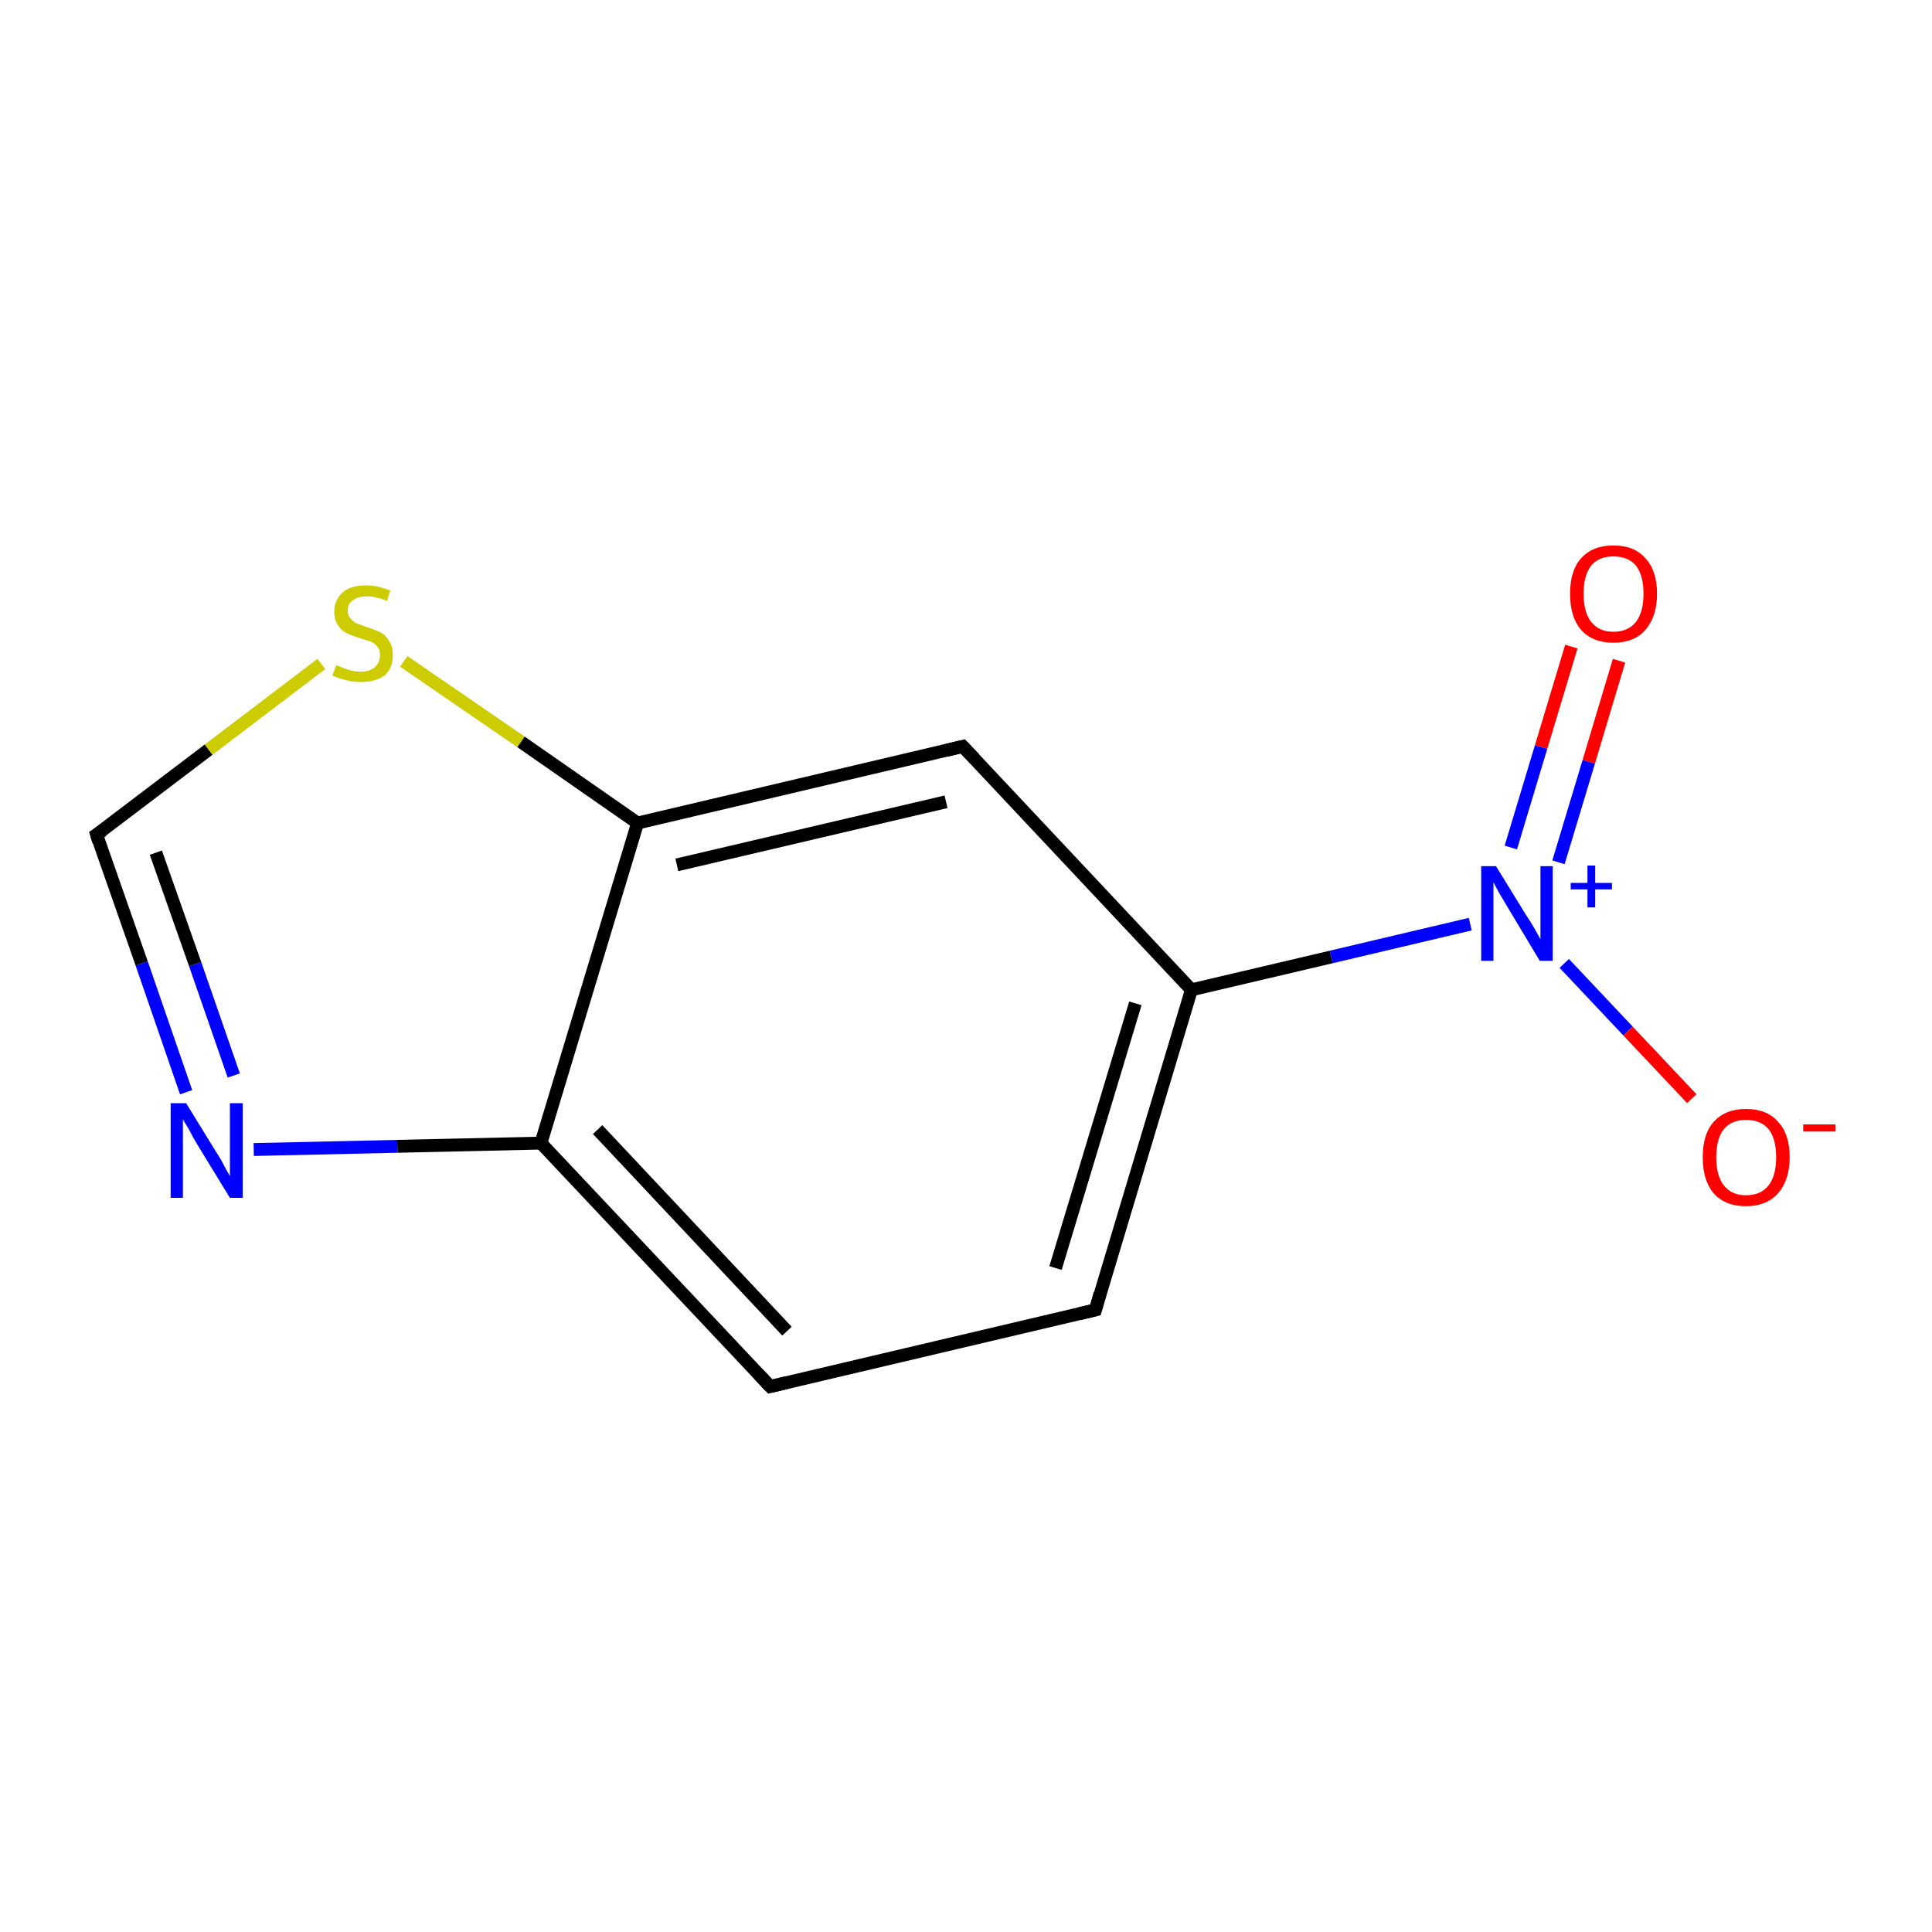 <?xml version='1.0' encoding='iso-8859-1'?>
<svg version='1.1' baseProfile='full'
              xmlns='http://www.w3.org/2000/svg'
                      xmlns:rdkit='http://www.rdkit.org/xml'
                      xmlns:xlink='http://www.w3.org/1999/xlink'
                  xml:space='preserve'
width='300px' height='300px' viewBox='0 0 300 300'>
<!-- END OF HEADER -->
<rect style='opacity:1.0;fill:#FFFFFF;stroke:none' width='300.0' height='300.0' x='0.0' y='0.0'> </rect>
<path class='bond-0 atom-0 atom-1' d='M 251.4,102.6 L 246.7,118.3' style='fill:none;fill-rule:evenodd;stroke:#FF0000;stroke-width:2.0px;stroke-linecap:butt;stroke-linejoin:miter;stroke-opacity:1' />
<path class='bond-0 atom-0 atom-1' d='M 246.7,118.3 L 242.0,133.9' style='fill:none;fill-rule:evenodd;stroke:#0000FF;stroke-width:2.0px;stroke-linecap:butt;stroke-linejoin:miter;stroke-opacity:1' />
<path class='bond-0 atom-0 atom-1' d='M 244.0,100.4 L 239.3,116.0' style='fill:none;fill-rule:evenodd;stroke:#FF0000;stroke-width:2.0px;stroke-linecap:butt;stroke-linejoin:miter;stroke-opacity:1' />
<path class='bond-0 atom-0 atom-1' d='M 239.3,116.0 L 234.6,131.6' style='fill:none;fill-rule:evenodd;stroke:#0000FF;stroke-width:2.0px;stroke-linecap:butt;stroke-linejoin:miter;stroke-opacity:1' />
<path class='bond-1 atom-1 atom-2' d='M 242.9,149.6 L 252.8,160.1' style='fill:none;fill-rule:evenodd;stroke:#0000FF;stroke-width:2.0px;stroke-linecap:butt;stroke-linejoin:miter;stroke-opacity:1' />
<path class='bond-1 atom-1 atom-2' d='M 252.8,160.1 L 262.7,170.6' style='fill:none;fill-rule:evenodd;stroke:#FF0000;stroke-width:2.0px;stroke-linecap:butt;stroke-linejoin:miter;stroke-opacity:1' />
<path class='bond-2 atom-1 atom-3' d='M 228.3,143.5 L 206.7,148.6' style='fill:none;fill-rule:evenodd;stroke:#0000FF;stroke-width:2.0px;stroke-linecap:butt;stroke-linejoin:miter;stroke-opacity:1' />
<path class='bond-2 atom-1 atom-3' d='M 206.7,148.6 L 185.0,153.7' style='fill:none;fill-rule:evenodd;stroke:#000000;stroke-width:2.0px;stroke-linecap:butt;stroke-linejoin:miter;stroke-opacity:1' />
<path class='bond-3 atom-3 atom-4' d='M 185.0,153.7 L 170.1,203.4' style='fill:none;fill-rule:evenodd;stroke:#000000;stroke-width:2.0px;stroke-linecap:butt;stroke-linejoin:miter;stroke-opacity:1' />
<path class='bond-3 atom-3 atom-4' d='M 176.3,155.8 L 163.9,196.9' style='fill:none;fill-rule:evenodd;stroke:#000000;stroke-width:2.0px;stroke-linecap:butt;stroke-linejoin:miter;stroke-opacity:1' />
<path class='bond-4 atom-4 atom-5' d='M 170.1,203.4 L 119.6,215.3' style='fill:none;fill-rule:evenodd;stroke:#000000;stroke-width:2.0px;stroke-linecap:butt;stroke-linejoin:miter;stroke-opacity:1' />
<path class='bond-5 atom-5 atom-6' d='M 119.6,215.3 L 84.0,177.5' style='fill:none;fill-rule:evenodd;stroke:#000000;stroke-width:2.0px;stroke-linecap:butt;stroke-linejoin:miter;stroke-opacity:1' />
<path class='bond-5 atom-5 atom-6' d='M 122.2,206.7 L 92.8,175.4' style='fill:none;fill-rule:evenodd;stroke:#000000;stroke-width:2.0px;stroke-linecap:butt;stroke-linejoin:miter;stroke-opacity:1' />
<path class='bond-6 atom-6 atom-7' d='M 84.0,177.5 L 61.7,178.0' style='fill:none;fill-rule:evenodd;stroke:#000000;stroke-width:2.0px;stroke-linecap:butt;stroke-linejoin:miter;stroke-opacity:1' />
<path class='bond-6 atom-6 atom-7' d='M 61.7,178.0 L 39.4,178.5' style='fill:none;fill-rule:evenodd;stroke:#0000FF;stroke-width:2.0px;stroke-linecap:butt;stroke-linejoin:miter;stroke-opacity:1' />
<path class='bond-7 atom-7 atom-8' d='M 28.9,169.6 L 22.0,149.6' style='fill:none;fill-rule:evenodd;stroke:#0000FF;stroke-width:2.0px;stroke-linecap:butt;stroke-linejoin:miter;stroke-opacity:1' />
<path class='bond-7 atom-7 atom-8' d='M 22.0,149.6 L 15.0,129.6' style='fill:none;fill-rule:evenodd;stroke:#000000;stroke-width:2.0px;stroke-linecap:butt;stroke-linejoin:miter;stroke-opacity:1' />
<path class='bond-7 atom-7 atom-8' d='M 36.3,167.0 L 30.3,149.7' style='fill:none;fill-rule:evenodd;stroke:#0000FF;stroke-width:2.0px;stroke-linecap:butt;stroke-linejoin:miter;stroke-opacity:1' />
<path class='bond-7 atom-7 atom-8' d='M 30.3,149.7 L 24.2,132.4' style='fill:none;fill-rule:evenodd;stroke:#000000;stroke-width:2.0px;stroke-linecap:butt;stroke-linejoin:miter;stroke-opacity:1' />
<path class='bond-8 atom-8 atom-9' d='M 15.0,129.6 L 32.4,116.4' style='fill:none;fill-rule:evenodd;stroke:#000000;stroke-width:2.0px;stroke-linecap:butt;stroke-linejoin:miter;stroke-opacity:1' />
<path class='bond-8 atom-8 atom-9' d='M 32.4,116.4 L 49.9,103.1' style='fill:none;fill-rule:evenodd;stroke:#CCCC00;stroke-width:2.0px;stroke-linecap:butt;stroke-linejoin:miter;stroke-opacity:1' />
<path class='bond-9 atom-9 atom-10' d='M 62.7,102.7 L 80.9,115.2' style='fill:none;fill-rule:evenodd;stroke:#CCCC00;stroke-width:2.0px;stroke-linecap:butt;stroke-linejoin:miter;stroke-opacity:1' />
<path class='bond-9 atom-9 atom-10' d='M 80.9,115.2 L 99.0,127.8' style='fill:none;fill-rule:evenodd;stroke:#000000;stroke-width:2.0px;stroke-linecap:butt;stroke-linejoin:miter;stroke-opacity:1' />
<path class='bond-10 atom-10 atom-11' d='M 99.0,127.8 L 149.5,115.9' style='fill:none;fill-rule:evenodd;stroke:#000000;stroke-width:2.0px;stroke-linecap:butt;stroke-linejoin:miter;stroke-opacity:1' />
<path class='bond-10 atom-10 atom-11' d='M 105.1,134.3 L 146.9,124.5' style='fill:none;fill-rule:evenodd;stroke:#000000;stroke-width:2.0px;stroke-linecap:butt;stroke-linejoin:miter;stroke-opacity:1' />
<path class='bond-11 atom-11 atom-3' d='M 149.5,115.9 L 185.0,153.7' style='fill:none;fill-rule:evenodd;stroke:#000000;stroke-width:2.0px;stroke-linecap:butt;stroke-linejoin:miter;stroke-opacity:1' />
<path class='bond-12 atom-10 atom-6' d='M 99.0,127.8 L 84.0,177.5' style='fill:none;fill-rule:evenodd;stroke:#000000;stroke-width:2.0px;stroke-linecap:butt;stroke-linejoin:miter;stroke-opacity:1' />
<path d='M 170.8,200.9 L 170.1,203.4 L 167.6,204.0' style='fill:none;stroke:#000000;stroke-width:2.0px;stroke-linecap:butt;stroke-linejoin:miter;stroke-miterlimit:10;stroke-opacity:1;' />
<path d='M 122.1,214.7 L 119.6,215.3 L 117.8,213.4' style='fill:none;stroke:#000000;stroke-width:2.0px;stroke-linecap:butt;stroke-linejoin:miter;stroke-miterlimit:10;stroke-opacity:1;' />
<path d='M 15.3,130.6 L 15.0,129.6 L 15.9,129.0' style='fill:none;stroke:#000000;stroke-width:2.0px;stroke-linecap:butt;stroke-linejoin:miter;stroke-miterlimit:10;stroke-opacity:1;' />
<path d='M 147.0,116.5 L 149.5,115.9 L 151.3,117.8' style='fill:none;stroke:#000000;stroke-width:2.0px;stroke-linecap:butt;stroke-linejoin:miter;stroke-miterlimit:10;stroke-opacity:1;' />
<path class='atom-0' d='M 243.8 92.2
Q 243.8 88.6, 245.5 86.7
Q 247.3 84.7, 250.5 84.7
Q 253.8 84.7, 255.5 86.7
Q 257.3 88.6, 257.3 92.2
Q 257.3 95.7, 255.5 97.8
Q 253.8 99.8, 250.5 99.8
Q 247.3 99.8, 245.5 97.8
Q 243.8 95.8, 243.8 92.2
M 250.5 98.1
Q 252.8 98.1, 254.0 96.6
Q 255.2 95.1, 255.2 92.2
Q 255.2 89.3, 254.0 87.8
Q 252.8 86.4, 250.5 86.4
Q 248.3 86.4, 247.1 87.8
Q 245.9 89.3, 245.9 92.2
Q 245.9 95.1, 247.1 96.6
Q 248.3 98.1, 250.5 98.1
' fill='#FF0000'/>
<path class='atom-1' d='M 232.3 134.5
L 237.1 142.3
Q 237.6 143.0, 238.4 144.4
Q 239.2 145.8, 239.2 145.9
L 239.2 134.5
L 241.1 134.5
L 241.1 149.2
L 239.1 149.2
L 234.0 140.7
Q 233.4 139.7, 232.7 138.5
Q 232.1 137.4, 231.9 137.0
L 231.9 149.2
L 230.0 149.2
L 230.0 134.5
L 232.3 134.5
' fill='#0000FF'/>
<path class='atom-1' d='M 243.9 137.1
L 246.5 137.1
L 246.5 134.4
L 247.7 134.4
L 247.7 137.1
L 250.3 137.1
L 250.3 138.1
L 247.7 138.1
L 247.7 140.9
L 246.5 140.9
L 246.5 138.1
L 243.9 138.1
L 243.9 137.1
' fill='#0000FF'/>
<path class='atom-2' d='M 264.4 179.7
Q 264.4 176.1, 266.1 174.2
Q 267.9 172.2, 271.1 172.2
Q 274.4 172.2, 276.1 174.2
Q 277.9 176.1, 277.9 179.7
Q 277.9 183.2, 276.1 185.3
Q 274.3 187.3, 271.1 187.3
Q 267.9 187.3, 266.1 185.3
Q 264.4 183.3, 264.4 179.7
M 271.1 185.6
Q 273.4 185.6, 274.6 184.1
Q 275.8 182.6, 275.8 179.7
Q 275.8 176.8, 274.6 175.3
Q 273.4 173.9, 271.1 173.9
Q 268.9 173.9, 267.7 175.3
Q 266.5 176.8, 266.5 179.7
Q 266.5 182.6, 267.7 184.1
Q 268.9 185.6, 271.1 185.6
' fill='#FF0000'/>
<path class='atom-2' d='M 280.0 174.6
L 285.0 174.6
L 285.0 175.7
L 280.0 175.7
L 280.0 174.6
' fill='#FF0000'/>
<path class='atom-7' d='M 28.9 171.3
L 33.7 179.1
Q 34.2 179.8, 34.9 181.2
Q 35.7 182.6, 35.7 182.7
L 35.7 171.3
L 37.7 171.3
L 37.7 186.0
L 35.7 186.0
L 30.5 177.5
Q 29.9 176.5, 29.3 175.3
Q 28.6 174.2, 28.4 173.8
L 28.4 186.0
L 26.5 186.0
L 26.5 171.3
L 28.9 171.3
' fill='#0000FF'/>
<path class='atom-9' d='M 52.2 103.3
Q 52.3 103.3, 53.0 103.6
Q 53.7 103.9, 54.4 104.1
Q 55.2 104.3, 56.0 104.3
Q 57.4 104.3, 58.2 103.6
Q 59.0 102.9, 59.0 101.7
Q 59.0 100.9, 58.6 100.4
Q 58.2 99.9, 57.5 99.6
Q 56.9 99.4, 55.9 99.1
Q 54.6 98.7, 53.8 98.3
Q 53.0 97.9, 52.5 97.1
Q 51.9 96.3, 51.9 95.0
Q 51.9 93.2, 53.2 92.0
Q 54.4 90.9, 56.9 90.9
Q 58.6 90.9, 60.6 91.7
L 60.1 93.3
Q 58.3 92.6, 57.0 92.6
Q 55.6 92.6, 54.8 93.2
Q 54.0 93.7, 54.0 94.8
Q 54.0 95.6, 54.4 96.0
Q 54.8 96.5, 55.4 96.8
Q 56.0 97.0, 57.0 97.4
Q 58.3 97.8, 59.1 98.2
Q 59.9 98.6, 60.4 99.5
Q 61.0 100.3, 61.0 101.7
Q 61.0 103.8, 59.7 104.9
Q 58.3 105.9, 56.0 105.9
Q 54.7 105.9, 53.7 105.6
Q 52.8 105.4, 51.6 104.9
L 52.2 103.3
' fill='#CCCC00'/>
</svg>
